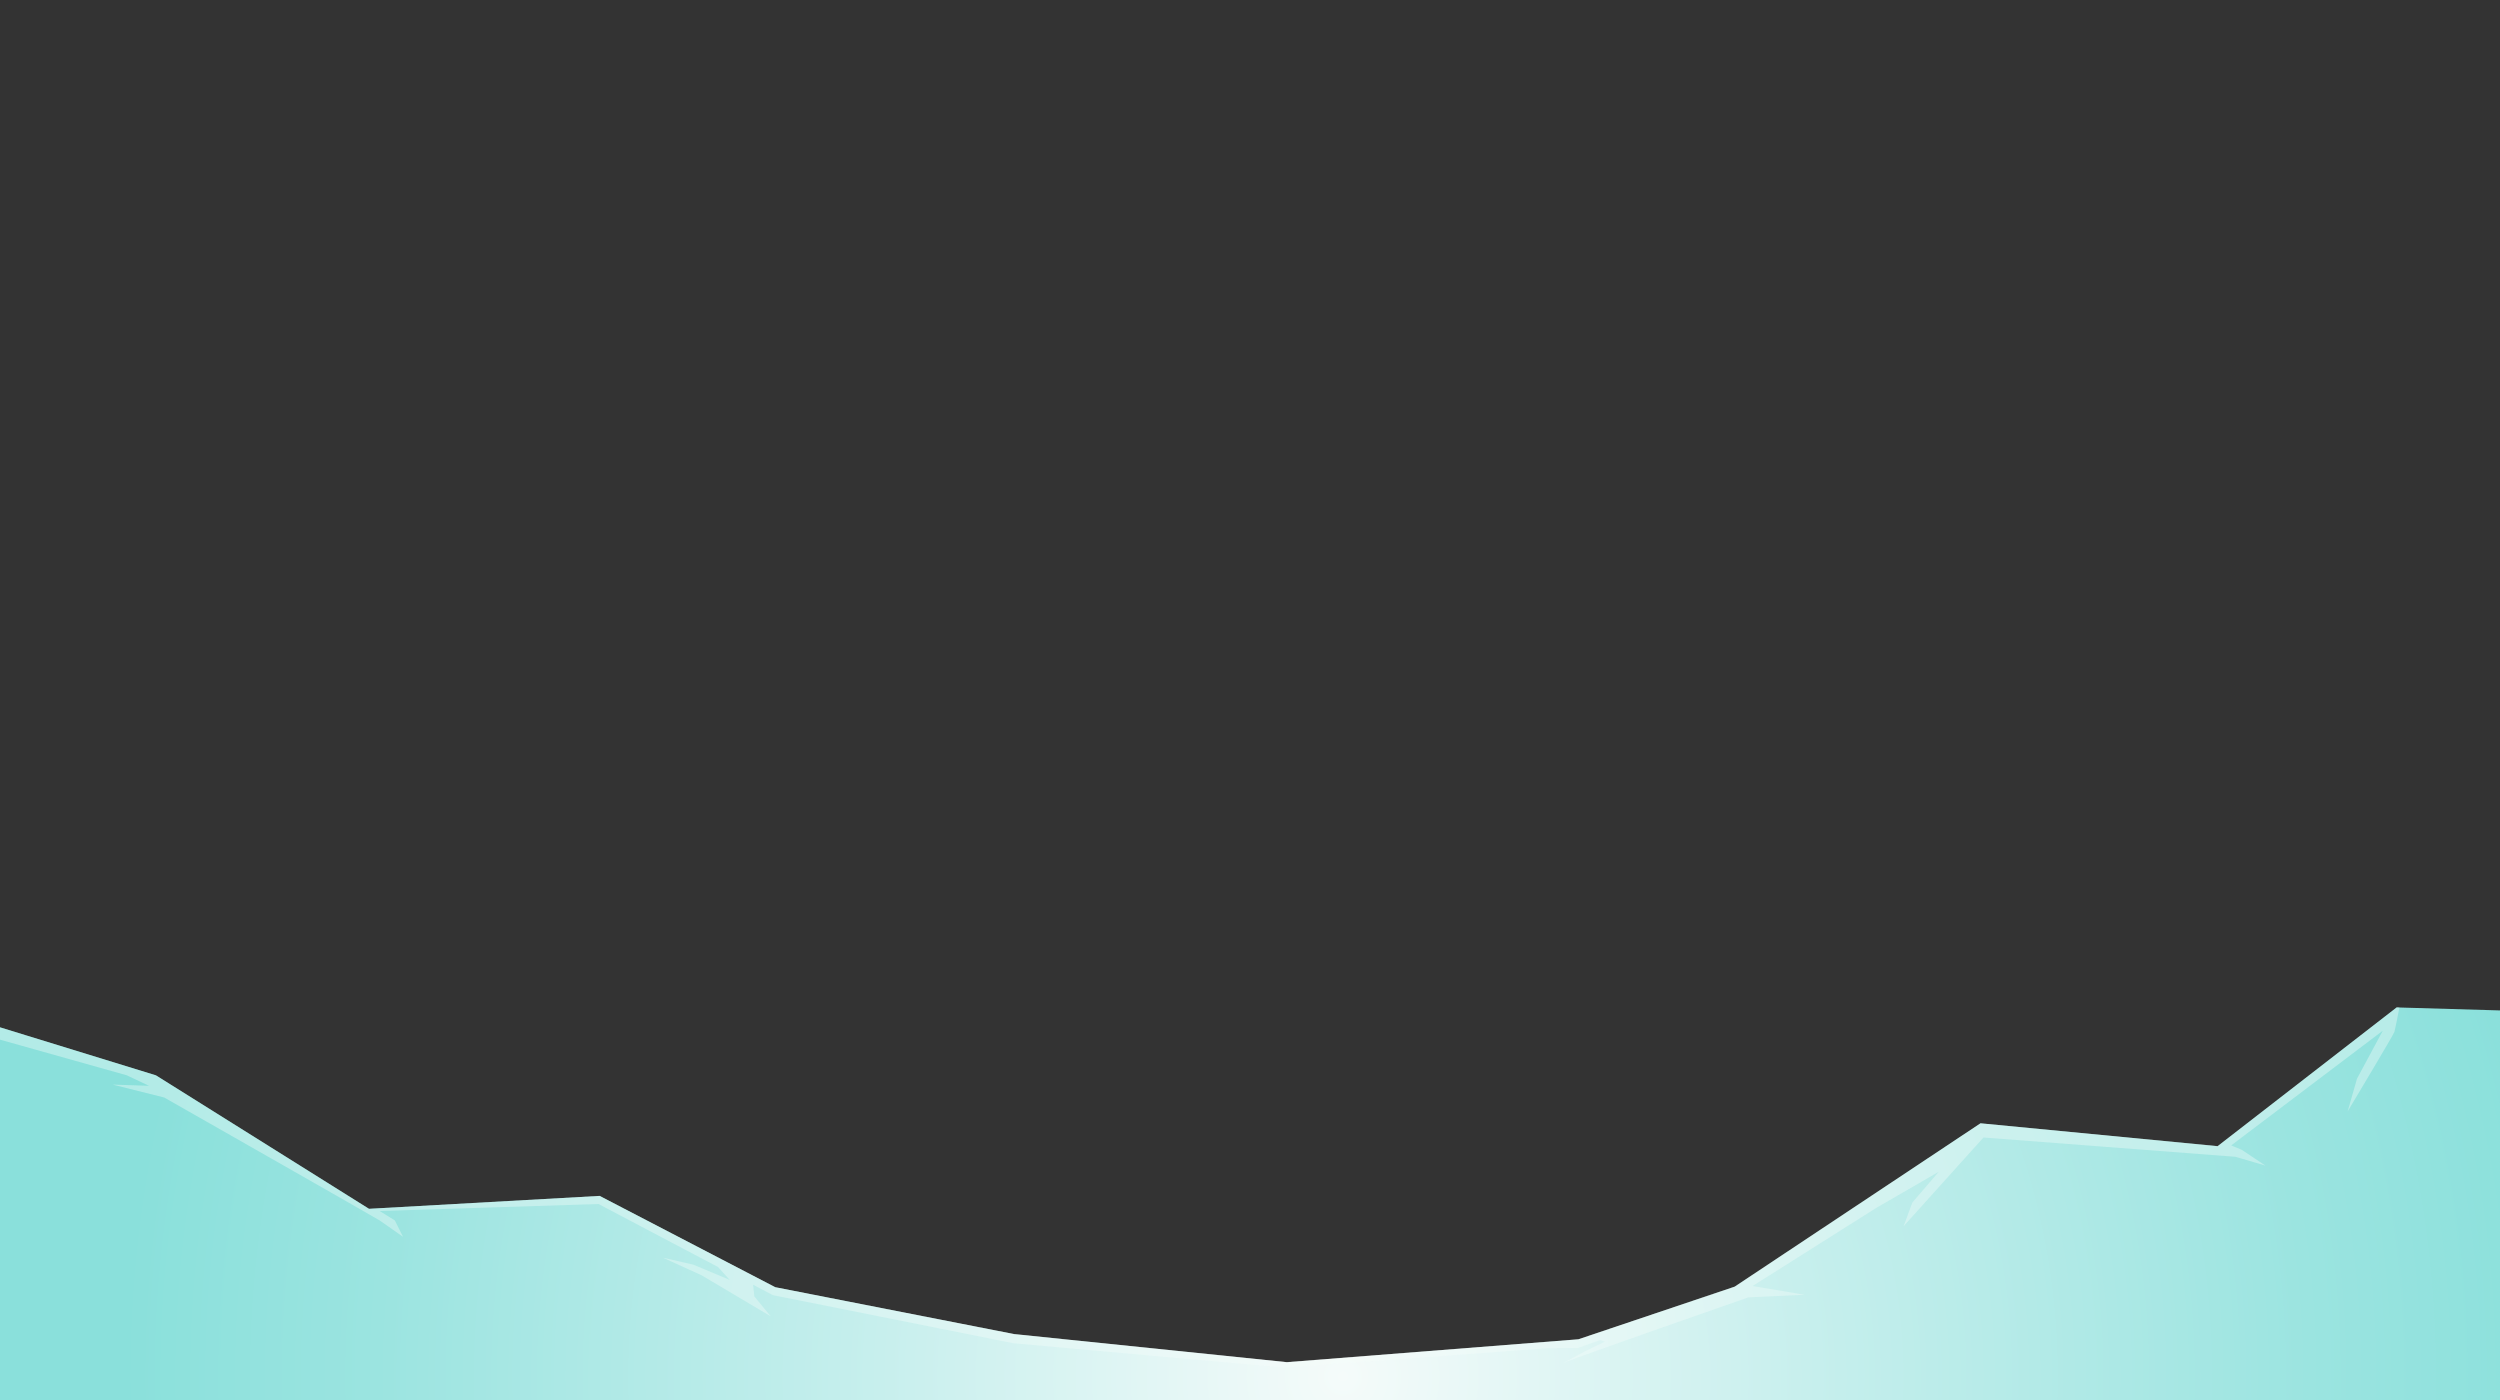 <?xml version="1.0" encoding="utf-8"?>
<!-- Generator: Adobe Illustrator 25.2.1, SVG Export Plug-In . SVG Version: 6.00 Build 0)  -->
<svg version="1.1" id="Calque_1" xmlns="http://www.w3.org/2000/svg" xmlns:xlink="http://www.w3.org/1999/xlink" x="0px" y="0px"
	 viewBox="0 0 2500 1400" style="enable-background:new 0 0 2500 1400;" xml:space="preserve">
<rect x="0" y="0" width="2500" height="1400" fill="#333333" stroke="none"/>
<style type="text/css">
	.st0{fill:url(#SVGID_1_);}
	.st1{opacity:0.39;fill:#F5FBFA;enable-background:new    ;}
</style>
<g>
	
		<radialGradient id="SVGID_1_" cx="1343.028" cy="678.476" r="1939.6" gradientTransform="matrix(1 0 0 1 0 697.89)" gradientUnits="userSpaceOnUse">
		<stop  offset="0" style="stop-color:#F5FBFA"/>
		<stop  offset="0.239" style="stop-color:#C7EFED"/>
		<stop  offset="0.498" style="stop-color:#9BE4E0"/>
		<stop  offset="0.629" style="stop-color:#8AE0DB"/>
	</radialGradient>
	<polygon class="st0" points="2519.7,1011 2519.7,1406.1 -19.7,1404.3 -15.1,1035.3 -15,1022.7 155.9,1075.3 369,1208.8 
		599.7,1195.9 775.3,1287.2 1014.1,1334.1 1286.9,1362.2 1578.4,1339.3 1734.7,1286.7 1980.5,1123.3 2217.6,1146.2 2396.7,1007.4 
		2399.4,1007.5 	"/>
	<g>
		<path class="st1" d="M2399.4,1007.5c-2,10.5-4.4,22.5-5,24.4c-1.2,3.5-46.8,79.6-46.8,79.6l9.4-32.8l25.8-48l-151.6,114.7
			l10.5,4.4l23.7,15.8l-29.9-8.8l-252-19.3l-79.9,88.7l8.8-23.7l26.3-30.7l-62.3,36l-123.8,78.2l51.8,8.8l-56.2,2.6
			c0,0-176.5,61.5-185.3,65.8l23.3-12.5l18.7-9l-4.7-1.6l-22.2,7.8l-30.9,0.3c0,0-259.9,19.3-262.5,19.3s-271.6-24.3-271.6-24.3
			l-240-48l-19.9-10.5l1.2,11.7l16.4,19.9l-69.1-41l-38.6-17.6l30.4,7l36.3,15.2L718,1267l-119.5-63l-218.9,7l15.2,9.4l8.2,16.4
			c-0.6-0.4-19.9-14.1-23.4-16.4s-215.4-122.9-215.4-122.9l-51.5-12.9l36.3,1.2l-22.2-10.5l-141.9-39.9l0.2-12.7l170.9,52.7
			l213,133.4l230.6-12.9l175.6,91.3L1014,1334l272.8,28.1l291.5-22.8l156.3-52.7l245.9-163.3l237.1,22.8l179.1-138.7L2399.4,1007.5z
			"/>
	</g>
</g>
</svg>
